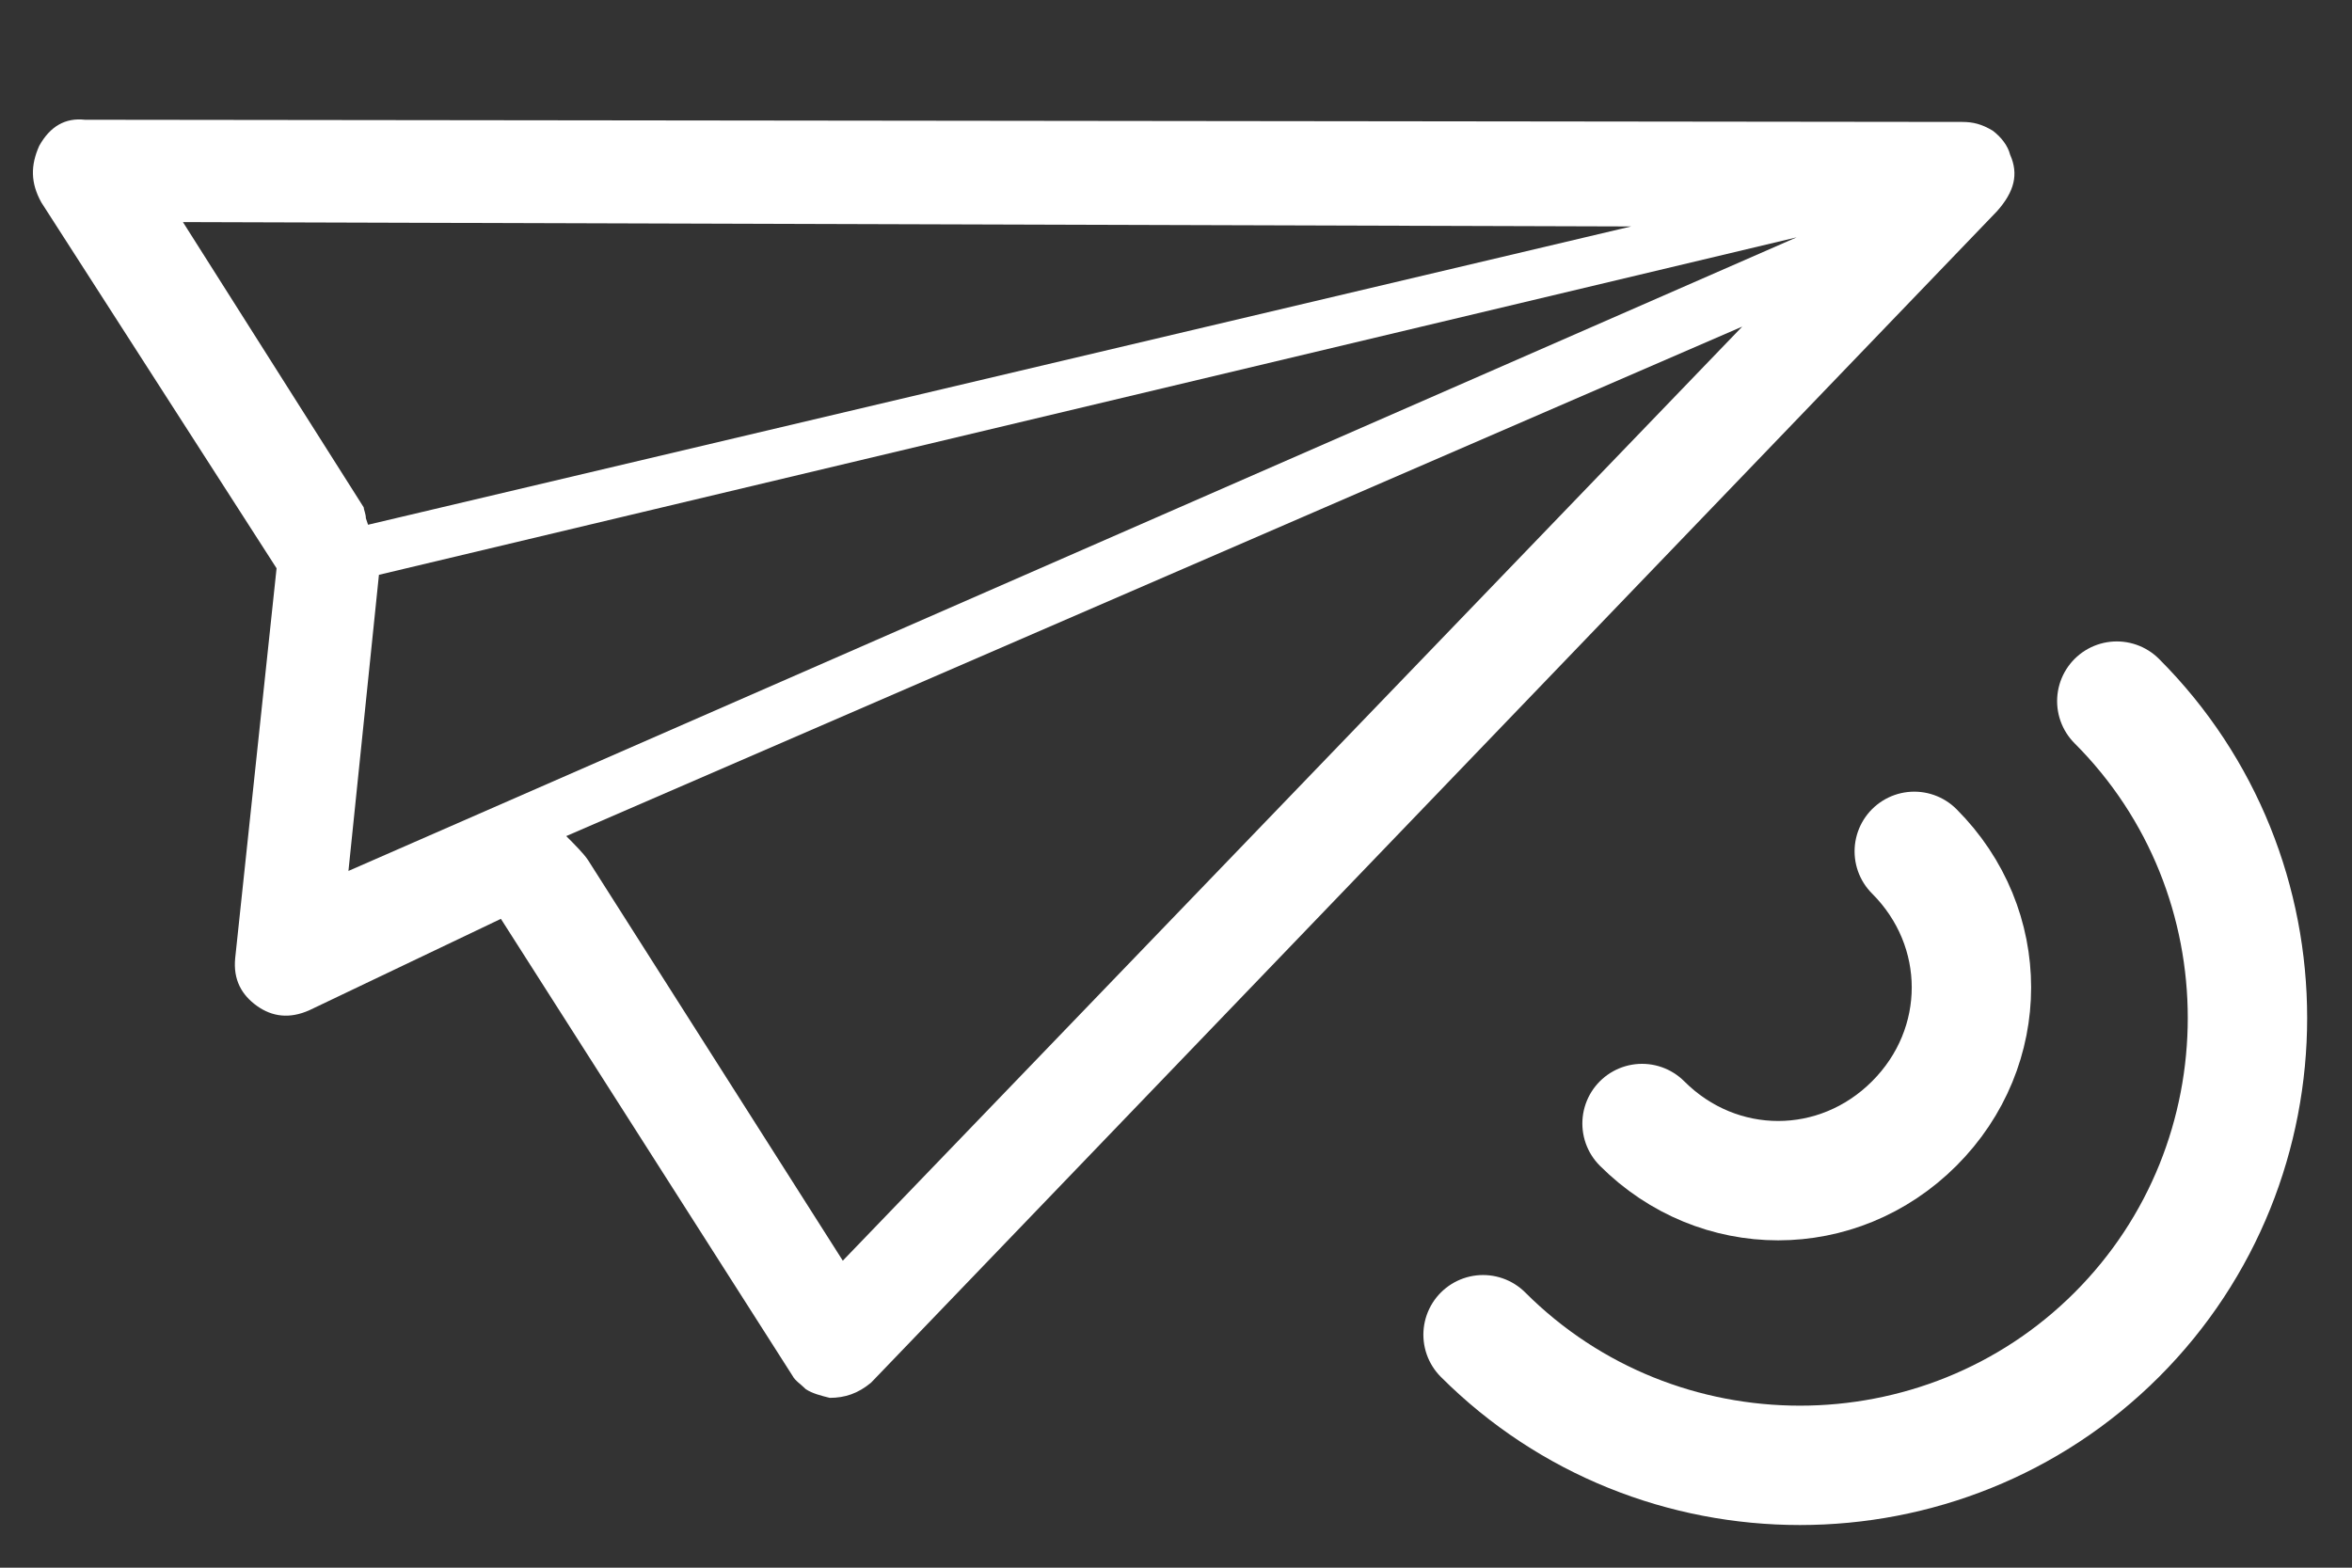 <?xml version="1.0" encoding="utf-8"?>
<!-- Generator: Adobe Illustrator 19.1.0, SVG Export Plug-In . SVG Version: 6.00 Build 0)  -->
<svg version="1.1" id="Layer_1" xmlns="http://www.w3.org/2000/svg" xmlns:xlink="http://www.w3.org/1999/xlink" xmlns:inkscape="http://www.inkscape.org/namespaces/inkscape" x="0px" y="0px"
	 viewBox="194 896 108 72" style="enable-background:new 194 896 108 72;" xml:space="preserve">
<rect x="194" y="896" width="108" height="72" fill="#333333" stroke="none"/>
<style type="text/css">
	.st0{fill:#FFFFFF;}
	.st1{fill:none;stroke:#FFFFFF;stroke-width:5.482;stroke-linecap:round;stroke-linejoin:round;stroke-miterlimit:10;}
</style>
<path class="st0" d="M195.8,902.7c0.5-0.9,1.2-1.3,2.1-1.2l86.2,0.1c0.5,0,0.9,0.1,1.4,0.4c0.4,0.3,0.7,0.7,0.8,1.1
	c0.4,0.9,0.2,1.7-0.6,2.6l-51.7,53.8c-0.6,0.5-1.2,0.7-1.9,0.7c-0.4-0.1-0.8-0.2-1.1-0.4c-0.2-0.2-0.5-0.4-0.6-0.6L217,938.2
	l-8.8,4.2c-0.9,0.4-1.7,0.3-2.4-0.2c-0.7-0.5-1.1-1.2-1-2.2l1.9-17.9l-10.8-16.8C195.4,904.4,195.4,903.6,195.8,902.7L195.8,902.7z
	 M202.4,906.2l8.3,13.1c0,0.1,0.1,0.3,0.1,0.5l0.1,0.3l58-13.7L202.4,906.2z M211.4,922.4l-1.4,13.6l66.5-29.1L211.4,922.4z
	 M220,934.4c0.4,0.4,0.8,0.8,1,1.1l11.7,18.4L274,911L220,934.4z"/>
<g>
	<path id="path3890" inkscape:connector-curvature="0" class="st1" d="M262.1,957.3c8,8,21.1,8,29.1,0c8-8,8-21.1,0-29.1"/>
	<path id="path3892" inkscape:connector-curvature="0" class="st1" d="M269.4,947.6c3.5,3.5,9,3.5,12.5,0c3.5-3.5,3.5-9,0-12.5"/>
</g>
</svg>

